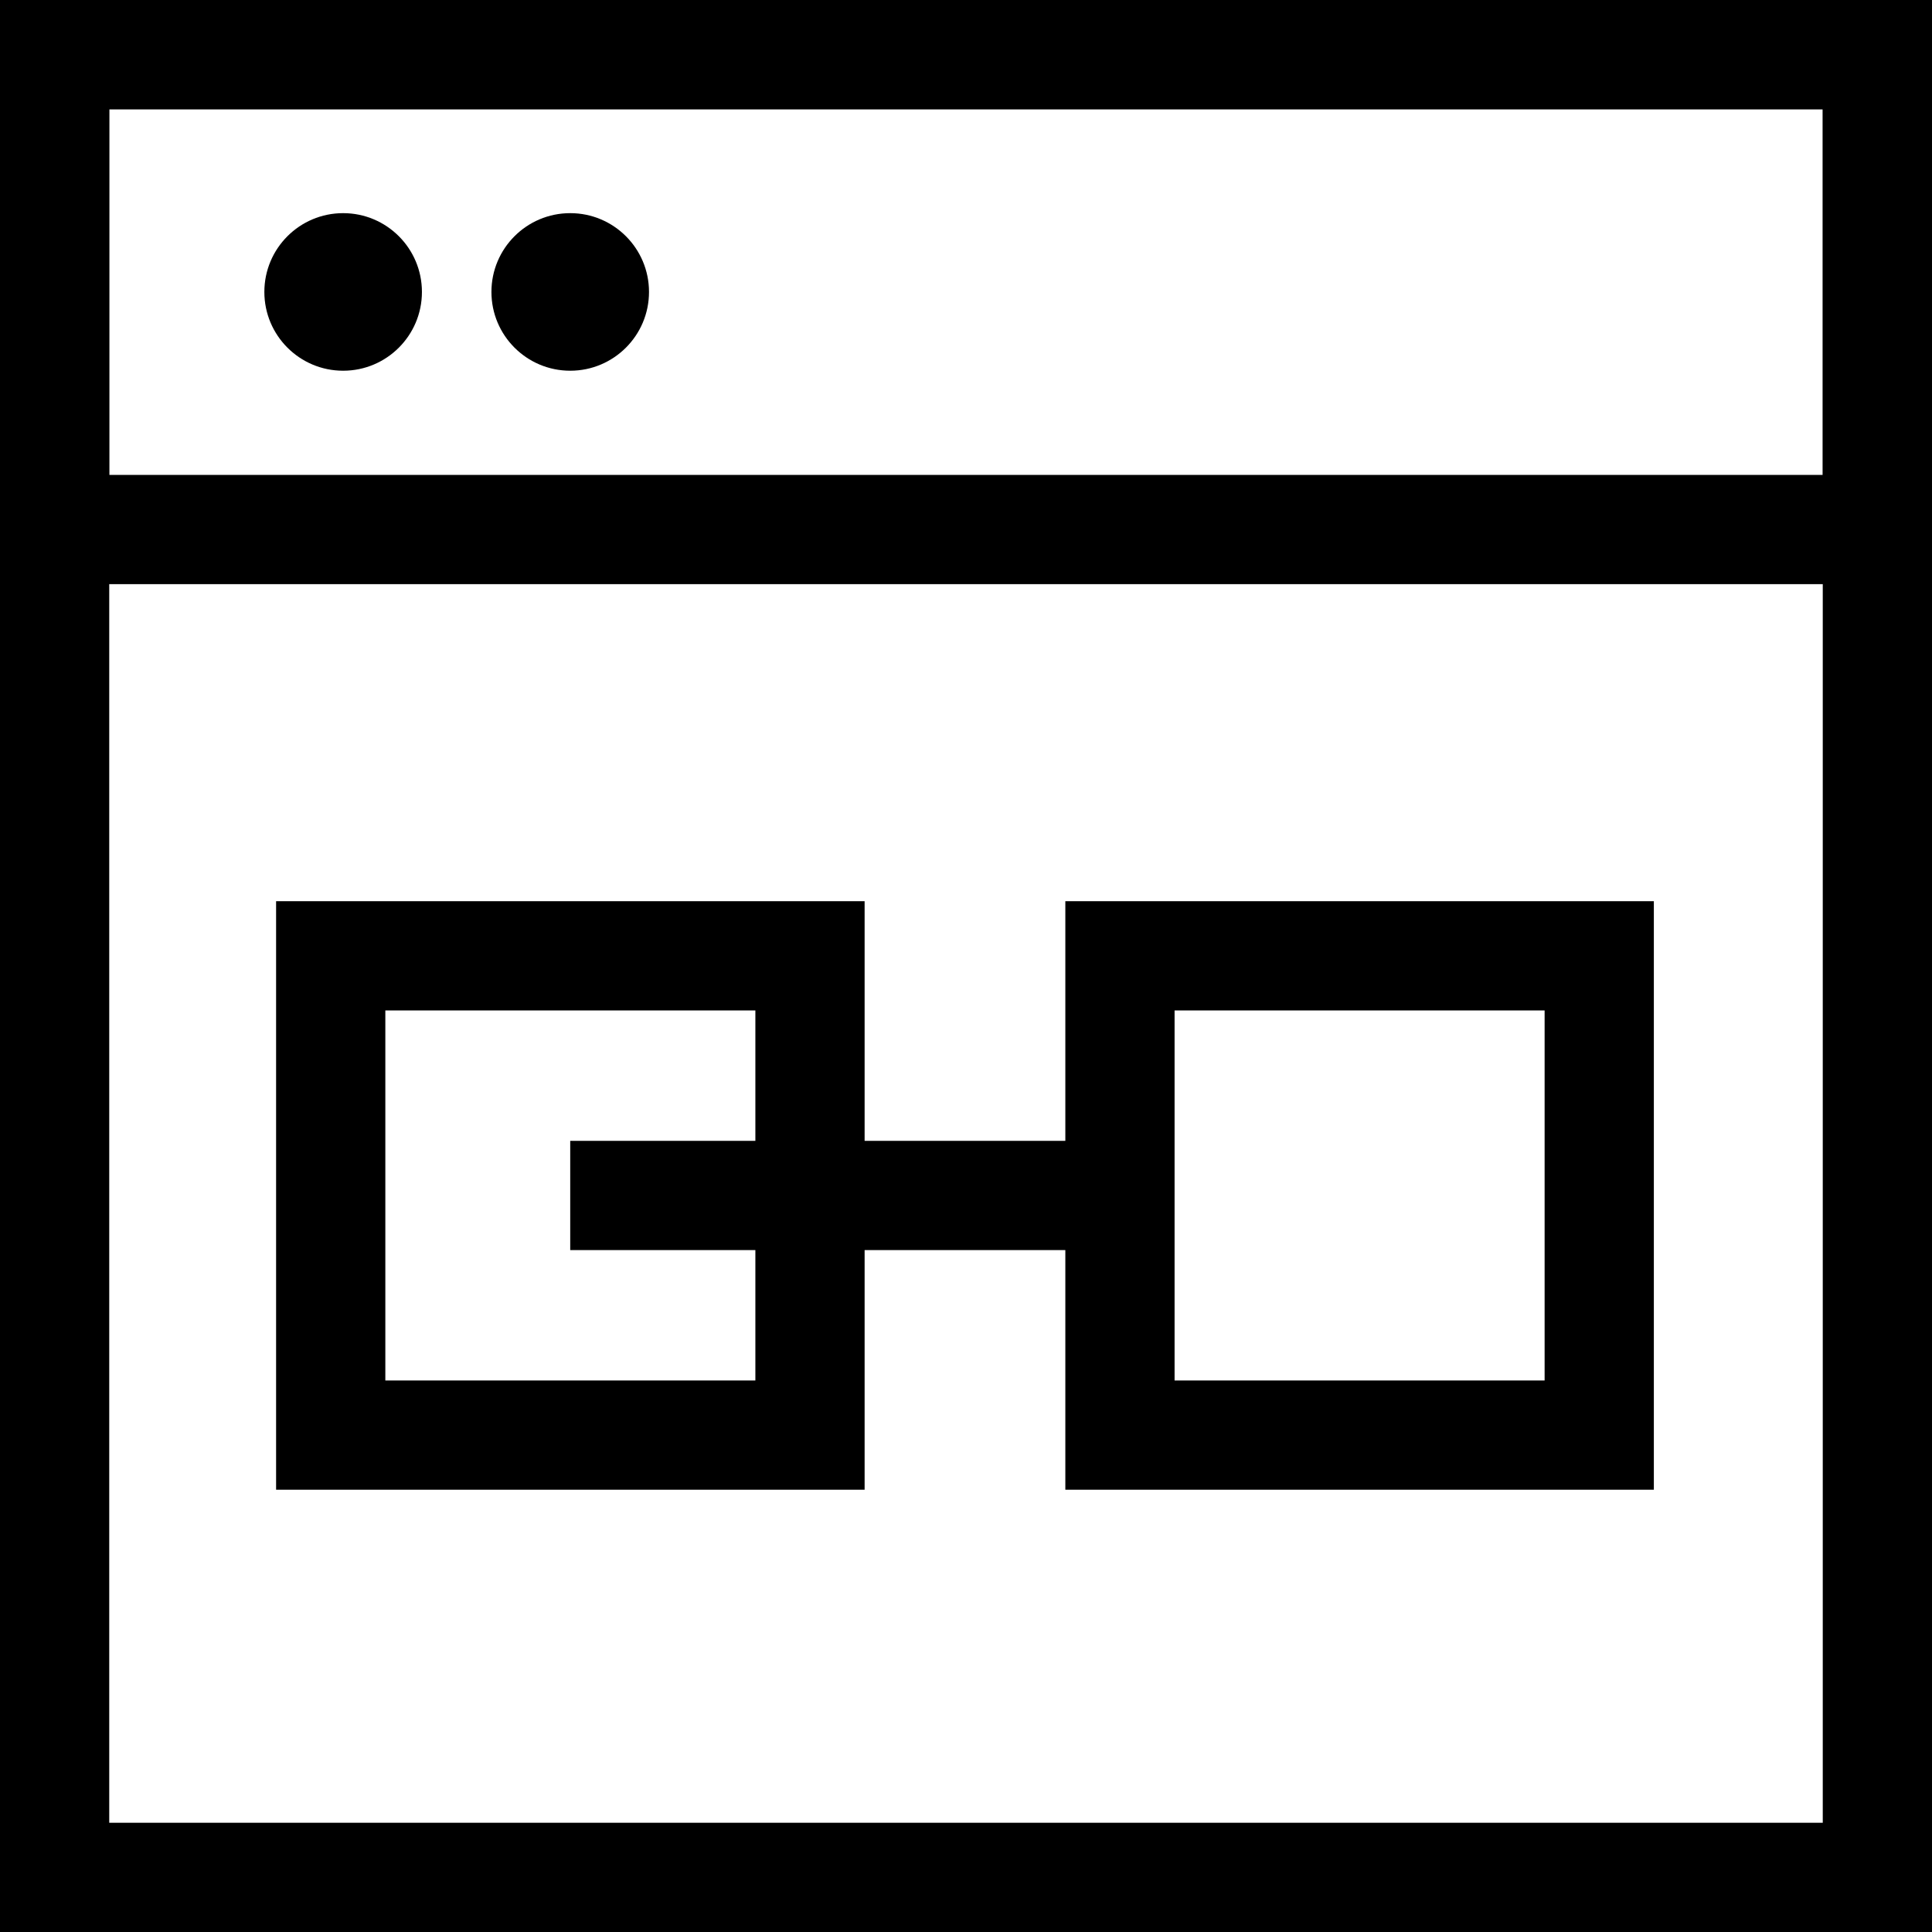 <?xml version="1.0" encoding="UTF-8"?><svg id="Layer_2" xmlns="http://www.w3.org/2000/svg" viewBox="0 0 141.49 141.49"><defs><style>.cls-1{fill:none;stroke:#000;stroke-miterlimit:10;stroke-width:8px;}</style></defs><g id="Layer_3"><g><rect class="cls-1" x="4" y="4" width="133.49" height="133.49"/><rect class="cls-1" x="4" y="4" width="133.49" height="34.78"/><rect class="cls-1" x="24.22" y="70" width="35.1" height="35.1"/><rect class="cls-1" x="82.02" y="70" width="35.1" height="35.1"/><line class="cls-1" x1="41.76" y1="87.55" x2="82.02" y2="87.55"/><circle cx="25.13" cy="21.38" r="5.77"/><circle cx="41.76" cy="21.38" r="5.77"/></g></g></svg>